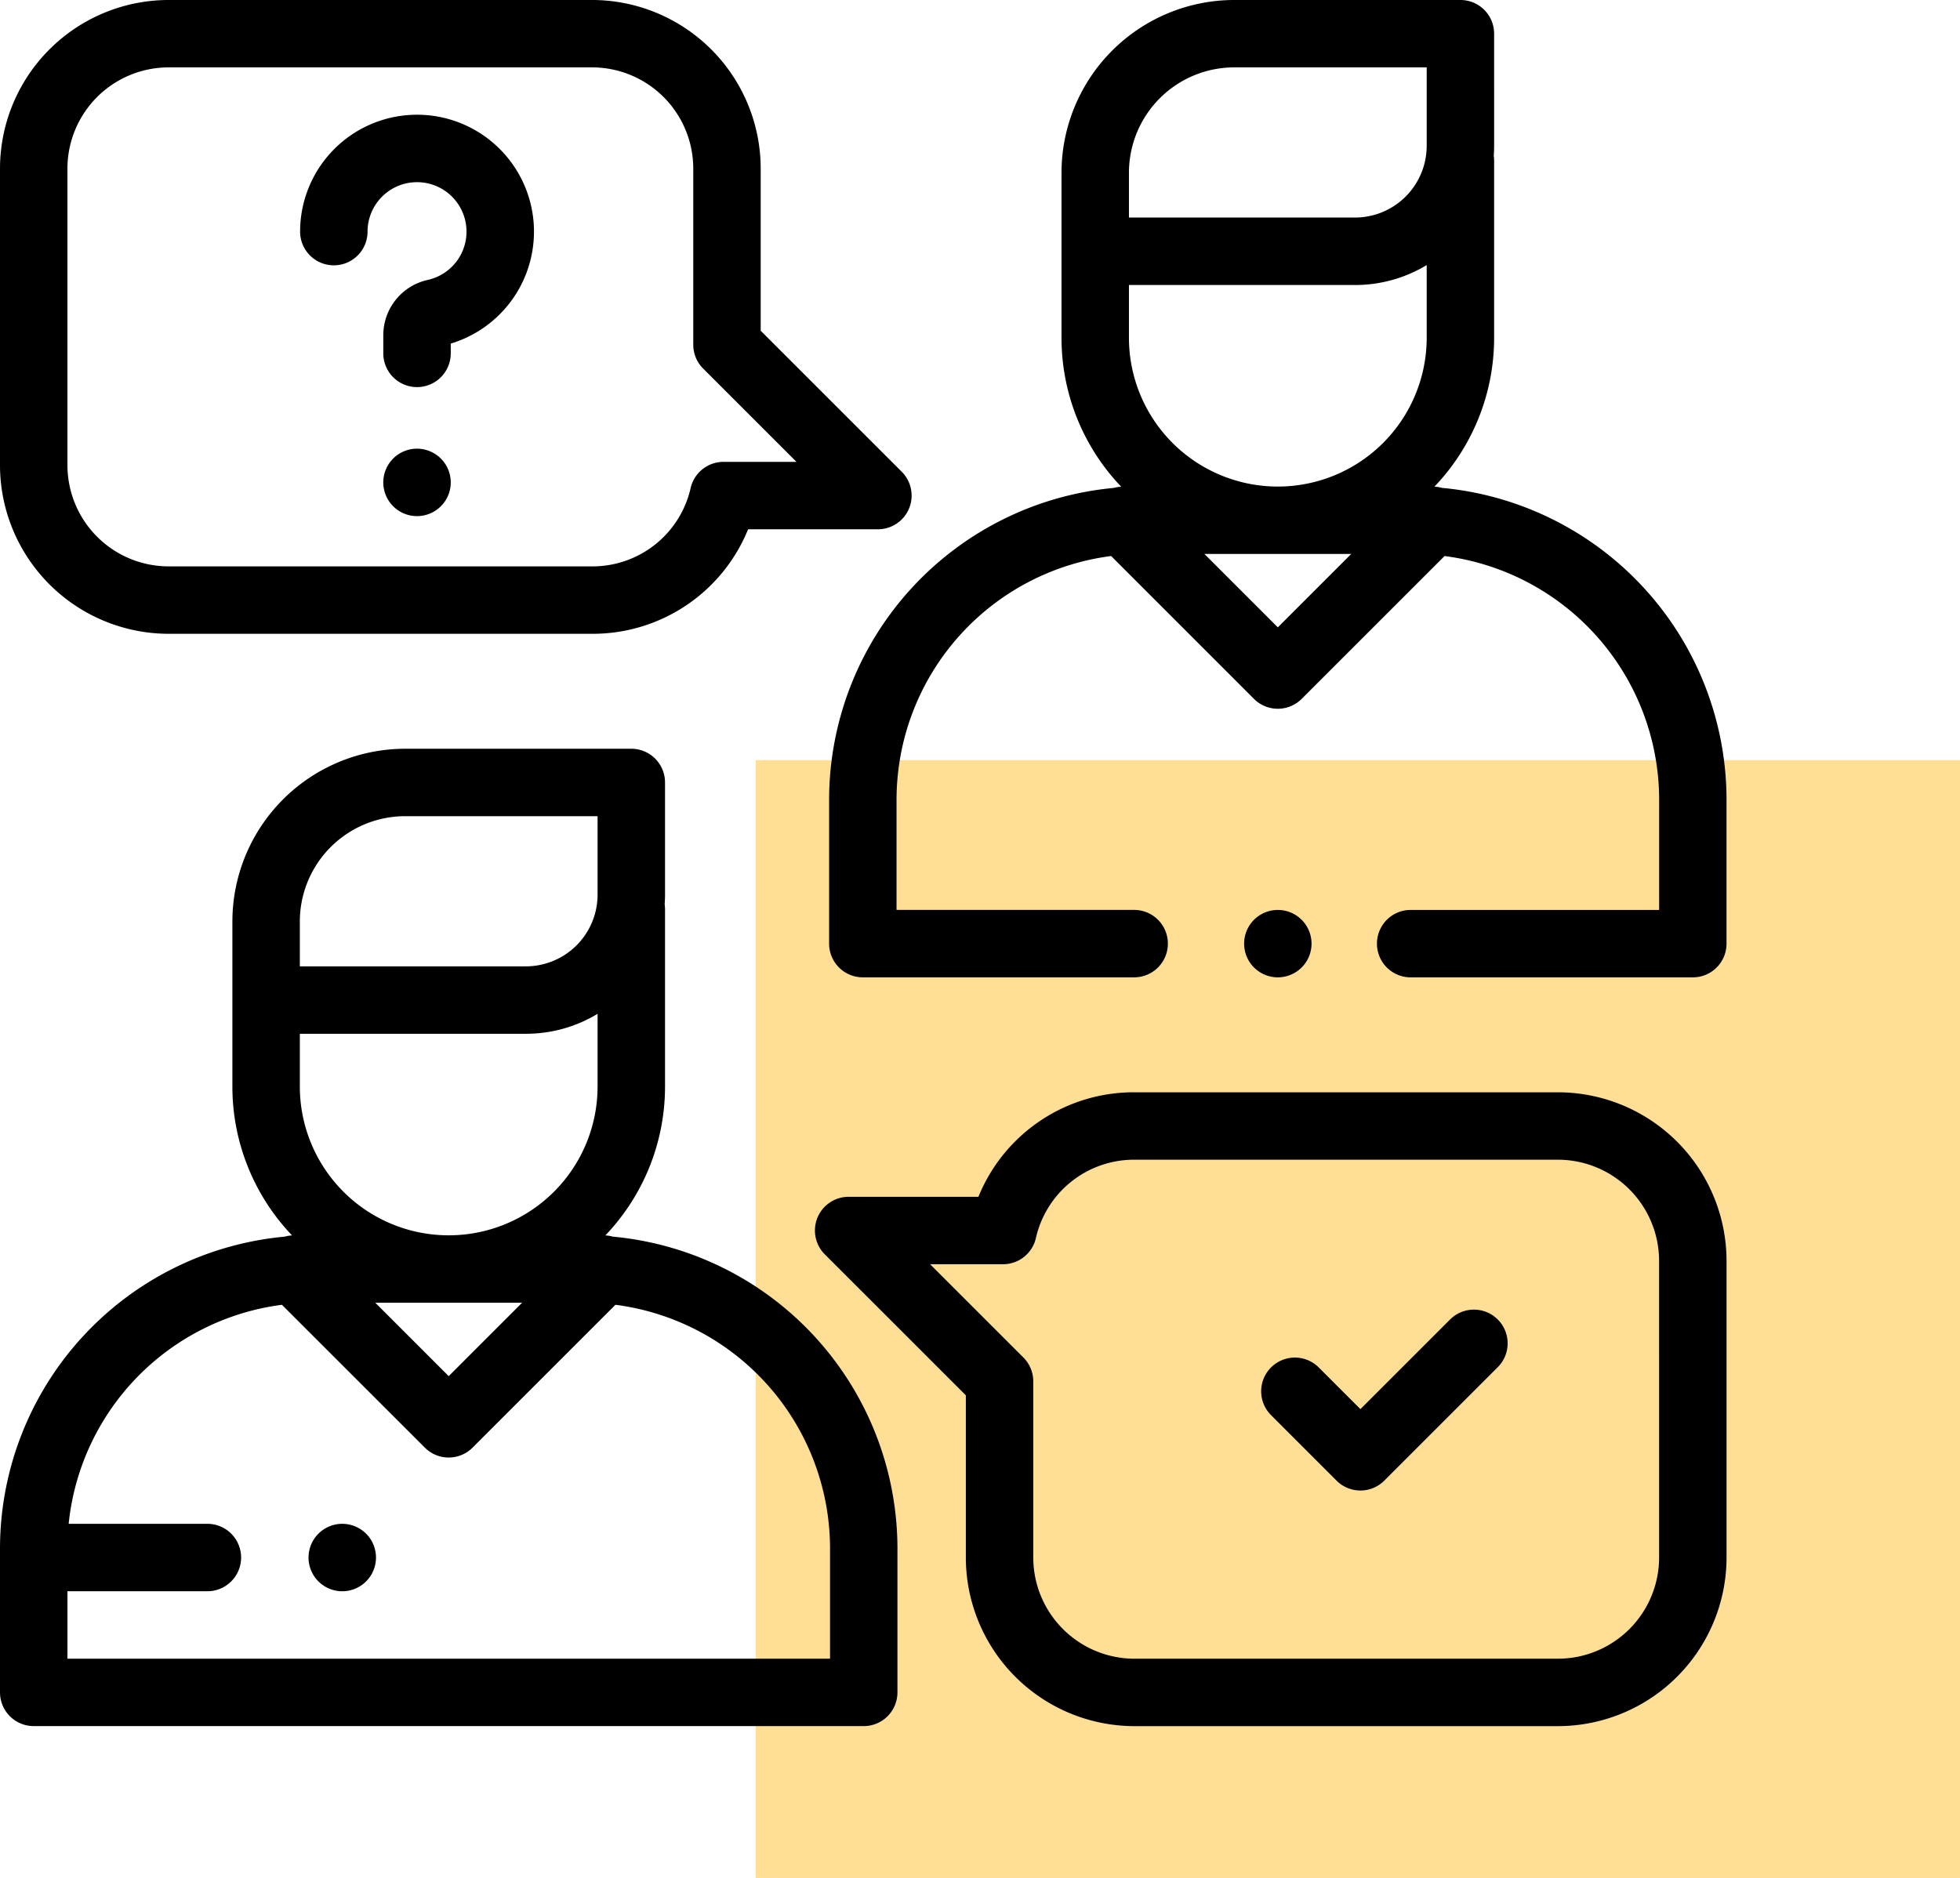 <svg xmlns="http://www.w3.org/2000/svg" width="146.139" height="140.058" viewBox="0 0 146.139 140.058"><g transform="translate(2346.732 7557.052)"><g transform="translate(-2297.049 -7510.558)"><rect width="89.789" height="83.368" transform="translate(6.667 10.195)" fill="#ffde96"/><g transform="translate(-49.683 -46.495)"><path d="M45.69,258.483a2.514,2.514,0,0,0-.555-.091,16.068,16.068,0,0,0,4.45-11.107V234.057a2.54,2.54,0,0,0-.028-.355c.017-.239.028-.479.028-.722v-8.369a2.514,2.514,0,0,0-2.514-2.514H30.206a12.894,12.894,0,0,0-12.879,12.879v12.31a16.067,16.067,0,0,0,4.45,11.107,2.51,2.51,0,0,0-.555.091A23.376,23.376,0,0,0,0,281.731v10.742a2.514,2.514,0,0,0,2.514,2.514H64.4a2.514,2.514,0,0,0,2.514-2.514V281.731A23.376,23.376,0,0,0,45.69,258.483ZM22.356,243.354H39.211a10.308,10.308,0,0,0,5.345-1.487v5.418a11.1,11.1,0,0,1-22.2,0Zm16.572,20.06-5.472,5.473-5.472-5.473ZM22.356,234.976a7.859,7.859,0,0,1,7.85-7.85h14.35v5.855a5.351,5.351,0,0,1-5.345,5.345H22.356v-3.35Zm39.527,54.983H5.029V284.93H15.463a2.514,2.514,0,1,0,0-5.029H5.12a18.348,18.348,0,0,1,15.9-16.335L31.678,274.22a2.514,2.514,0,0,0,3.556,0l10.654-10.654a18.34,18.34,0,0,1,16,18.164v8.228Z" transform="translate(0 -166.255)"/><path d="M291.562,36.386a2.515,2.515,0,0,0-.556-.091,16.068,16.068,0,0,0,4.45-11.107V11.96a2.537,2.537,0,0,0-.028-.355c.017-.239.028-.479.028-.722V2.514A2.514,2.514,0,0,0,292.943,0H276.078A12.893,12.893,0,0,0,263.2,12.879V25.188A16.068,16.068,0,0,0,267.65,36.3a2.519,2.519,0,0,0-.556.091,23.376,23.376,0,0,0-21.222,23.248V70.376a2.514,2.514,0,0,0,2.514,2.514h20.23a2.514,2.514,0,1,0,0-5.029H250.9V59.634a18.34,18.34,0,0,1,16-18.165L277.55,52.123a2.514,2.514,0,0,0,3.556,0L291.76,41.47a18.34,18.34,0,0,1,16,18.165v8.228H289.234a2.514,2.514,0,1,0,0,5.029H310.27a2.514,2.514,0,0,0,2.514-2.514V59.634A23.376,23.376,0,0,0,291.562,36.386Zm-23.334-11.2V21.257h16.855a10.311,10.311,0,0,0,5.345-1.487v5.418a11.1,11.1,0,0,1-22.2,0Zm0-12.31a7.859,7.859,0,0,1,7.85-7.85h14.35v5.855a5.351,5.351,0,0,1-5.345,5.345H268.228v-3.35Zm11.1,33.911-5.472-5.472H284.8Z" transform="translate(-184.053)"/><path d="M373.232,274.192a2.513,2.513,0,1,0-1.778.737A2.529,2.529,0,0,0,373.232,274.192Z" transform="translate(-276.178 -202.039)"/><path d="M12.571,47.269H44.147a12.5,12.5,0,0,0,11.633-7.794h9.676a2.514,2.514,0,0,0,1.778-4.292L56.718,24.667v-12.1A12.586,12.586,0,0,0,44.147,0H12.571A12.586,12.586,0,0,0,0,12.571V34.7A12.586,12.586,0,0,0,12.571,47.269Zm-7.543-34.7a7.551,7.551,0,0,1,7.543-7.543H44.147a7.551,7.551,0,0,1,7.543,7.543V25.709a2.515,2.515,0,0,0,.736,1.778l6.959,6.959h-5.44a2.514,2.514,0,0,0-2.45,1.951,7.5,7.5,0,0,1-7.348,5.844H12.571A7.551,7.551,0,0,1,5.029,34.7Z"/><path d="M297.065,324H265.489a12.5,12.5,0,0,0-11.633,7.794h-9.676a2.514,2.514,0,0,0-1.778,4.292L252.918,346.6v12.1a12.586,12.586,0,0,0,12.571,12.572h31.576A12.586,12.586,0,0,0,309.636,358.7V336.571A12.586,12.586,0,0,0,297.065,324Zm7.543,34.7a7.552,7.552,0,0,1-7.543,7.543H265.489a7.552,7.552,0,0,1-7.543-7.543V345.56a2.514,2.514,0,0,0-.736-1.778l-6.959-6.959h5.44a2.514,2.514,0,0,0,2.45-1.951,7.5,7.5,0,0,1,7.348-5.844h31.575a7.552,7.552,0,0,1,7.543,7.543Z" transform="translate(-180.904 -242.537)"/><path d="M388.083,389.2l-6.684,6.684-3.108-3.108a2.514,2.514,0,0,0-3.556,3.556l4.886,4.886a2.514,2.514,0,0,0,3.556,0l8.462-8.462a2.514,2.514,0,1,0-3.555-3.556Z" transform="translate(-279.965 -290.792)"/><path d="M91.509,45.264a2.514,2.514,0,0,0,2.514-2.514,3.689,3.689,0,1,1,4.5,3.6,4.223,4.223,0,0,0-3.326,4.14v1.341a2.514,2.514,0,1,0,5.029,0V51.1A8.719,8.719,0,1,0,88.994,42.75,2.515,2.515,0,0,0,91.509,45.264Z" transform="translate(-66.618 -25.475)"/><path d="M116.184,133.09a2.515,2.515,0,1,0,1.778.737A2.529,2.529,0,0,0,116.184,133.09Z" transform="translate(-85.09 -99.627)"/><path d="M94.014,452a2.515,2.515,0,1,0,1.778.737A2.533,2.533,0,0,0,94.014,452Z" transform="translate(-68.494 -338.354)"/></g></g></g></svg>